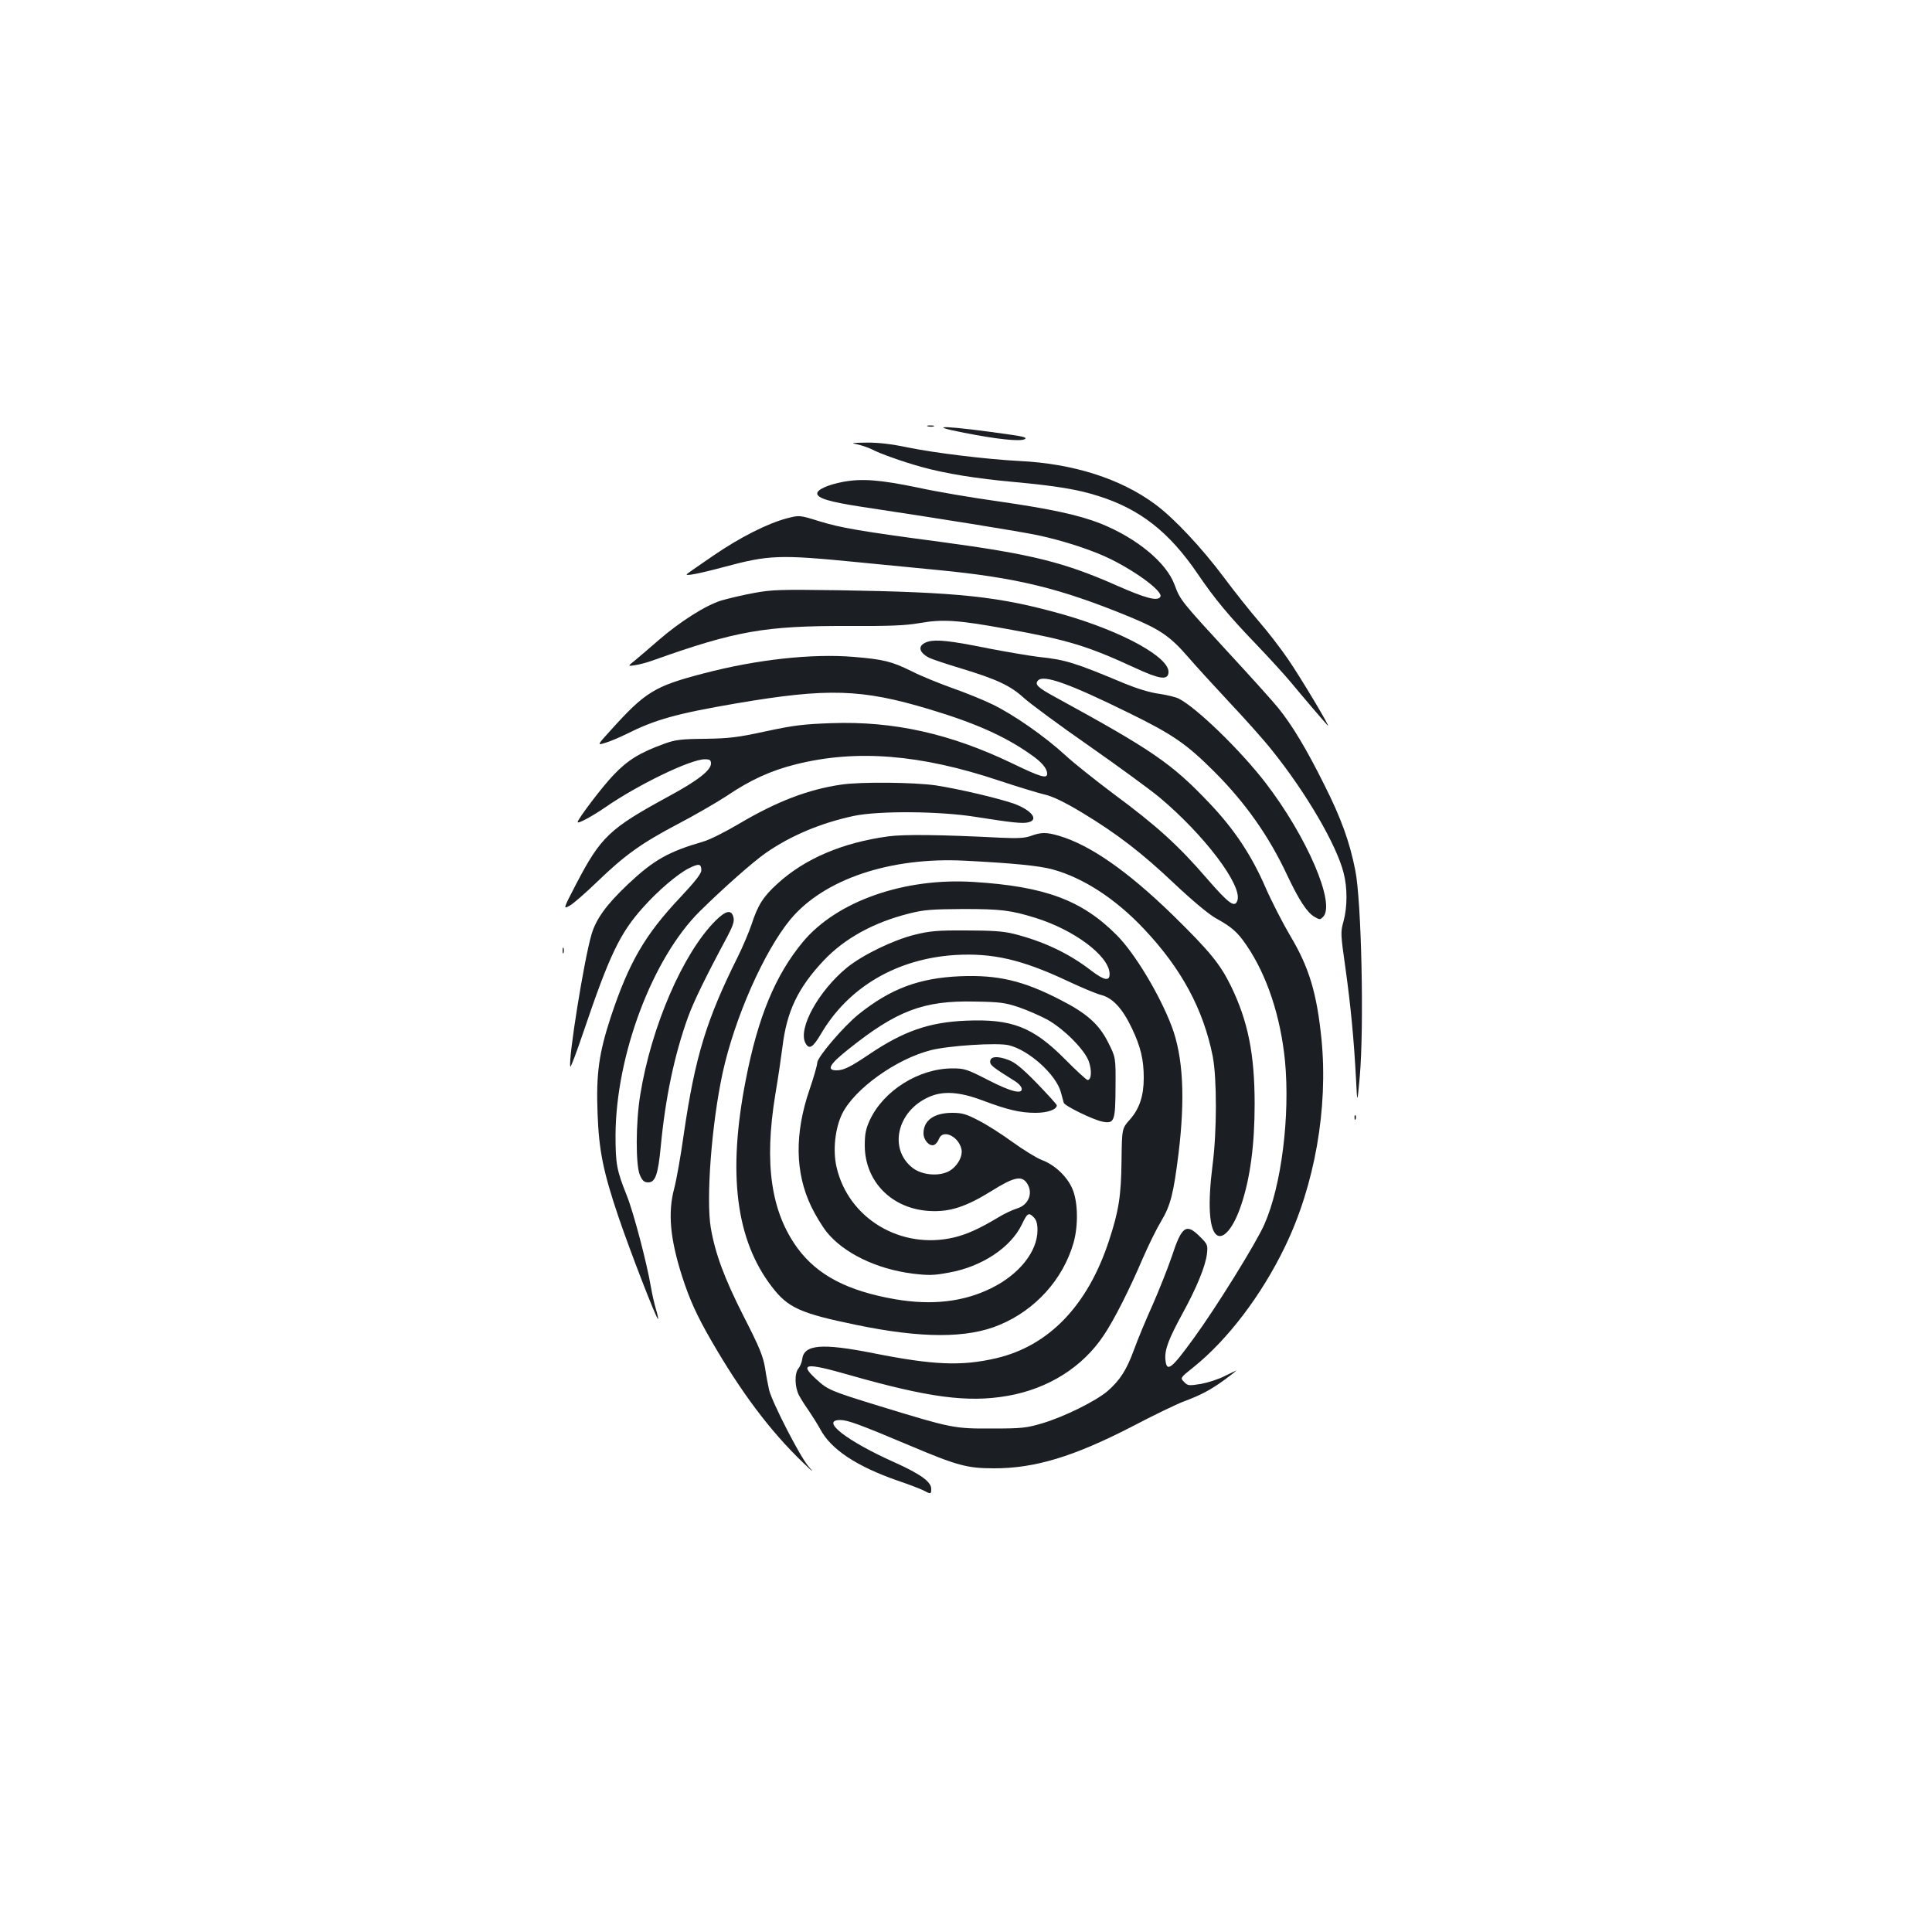 <?xml version="1.0" standalone="no"?>
<!DOCTYPE svg PUBLIC "-//W3C//DTD SVG 20010904//EN"
 "http://www.w3.org/TR/2001/REC-SVG-20010904/DTD/svg10.dtd">
<svg version="1.0" xmlns="http://www.w3.org/2000/svg"
 width="1000pt" height="1000pt" viewBox="0 0 1000 1000"
 preserveAspectRatio="xMidYMid meet">
<g transform="translate(0,1000) scale(0.1,-0.1)"
fill="#1b1f23" stroke="none">
<path d="M4803 7793 c9 -2 23 -2 30 0 6 3 -1 5 -18 5 -16 0 -22 -2 -12 -5z"/>
<path d="M4990 7760 c172 -34 290 -46 314 -33 13 7 -3 13 -66 22 -331 48 -469
54 -248 11z"/>
<path d="M4437 7700 c23 -5 55 -16 72 -24 45 -24 164 -66 261 -93 123 -34 281
-60 481 -78 215 -20 327 -38 433 -72 217 -68 368 -187 515 -403 89 -131 160
-216 304 -366 68 -71 148 -159 178 -195 56 -68 175 -207 191 -224 21 -21 -138
245 -203 340 -37 55 -105 143 -150 195 -45 52 -128 156 -183 230 -115 154
-260 309 -357 380 -178 132 -424 211 -705 224 -167 9 -435 41 -580 71 -81 17
-151 25 -210 24 -76 -1 -83 -2 -47 -9z"/>
<path d="M4364 7506 c-79 -15 -134 -40 -134 -60 0 -25 64 -44 235 -70 393 -59
817 -127 910 -147 131 -28 284 -78 376 -124 142 -71 270 -169 255 -194 -15
-24 -75 -8 -225 58 -273 121 -443 163 -911 226 -422 56 -518 73 -629 107 -103
32 -103 32 -169 15 -100 -27 -240 -97 -380 -193 -70 -48 -131 -90 -136 -95
-15 -13 60 1 194 37 231 62 284 64 690 24 113 -11 297 -29 410 -40 414 -40
636 -94 1000 -244 155 -64 208 -101 299 -206 35 -41 132 -147 214 -235 83 -88
183 -200 222 -250 176 -219 332 -487 369 -631 21 -80 20 -179 0 -253 -16 -56
-15 -65 10 -242 27 -193 44 -369 55 -579 6 -125 6 -125 19 16 23 260 9 910
-23 1069 -29 147 -73 269 -159 440 -92 185 -167 311 -241 402 -26 32 -139 158
-252 280 -251 273 -254 277 -283 355 -42 116 -195 242 -383 318 -112 44 -253
75 -530 115 -137 19 -324 51 -415 71 -197 41 -291 48 -388 30z"/>
<path d="M3904 6931 c-56 -10 -132 -28 -170 -39 -81 -25 -213 -108 -328 -208
-43 -38 -97 -83 -118 -101 -40 -32 -40 -32 -1 -26 21 3 63 14 93 25 429 153
580 179 1010 178 216 -1 295 2 370 15 119 21 199 16 455 -31 315 -57 415 -88
658 -200 127 -59 170 -66 175 -27 11 78 -238 215 -547 303 -329 93 -535 115
-1166 125 -293 4 -341 3 -431 -14z"/>
<path d="M4804 6679 c-55 -16 -53 -54 6 -84 14 -7 89 -32 165 -55 185 -56 255
-89 324 -152 32 -29 183 -141 337 -248 153 -107 317 -227 364 -266 231 -193
430 -455 405 -534 -13 -41 -43 -20 -160 115 -146 169 -258 271 -480 435 -96
72 -209 162 -251 201 -104 96 -270 212 -379 264 -49 24 -144 62 -210 85 -66
24 -158 61 -205 85 -105 52 -147 62 -302 75 -216 18 -503 -14 -774 -85 -257
-67 -303 -95 -485 -297 -69 -76 -69 -76 -26 -63 24 7 73 28 108 45 149 75 258
106 574 160 471 80 646 74 995 -31 234 -70 390 -139 522 -232 59 -40 88 -74
88 -102 0 -27 -34 -17 -181 54 -321 154 -613 219 -934 208 -144 -5 -196 -11
-340 -42 -147 -32 -190 -37 -315 -39 -125 -1 -154 -5 -210 -25 -130 -47 -192
-86 -265 -163 -57 -59 -185 -228 -185 -243 0 -11 75 30 141 75 170 118 443
250 517 250 26 0 32 -4 32 -22 0 -35 -69 -89 -221 -171 -305 -166 -349 -208
-477 -453 -68 -131 -68 -131 -32 -111 19 11 82 66 140 122 144 139 229 200
417 299 88 46 202 112 254 146 122 83 230 132 359 164 312 78 643 52 1050 -84
96 -32 202 -64 235 -72 42 -9 102 -38 194 -93 182 -110 310 -208 483 -372 88
-83 172 -153 208 -174 87 -48 115 -73 162 -142 106 -155 176 -368 199 -597 27
-285 -18 -648 -107 -848 -41 -94 -250 -431 -364 -587 -118 -163 -142 -181
-148 -111 -4 50 16 104 89 238 72 131 118 243 126 307 5 47 4 50 -36 90 -71
71 -94 56 -146 -103 -20 -59 -65 -172 -99 -250 -35 -77 -78 -181 -96 -231 -39
-106 -72 -158 -137 -215 -61 -52 -222 -132 -338 -167 -82 -24 -105 -27 -260
-27 -197 -1 -210 2 -579 115 -260 80 -271 85 -332 141 -88 81 -55 86 165 23
417 -119 619 -146 826 -110 212 37 390 150 499 315 54 81 131 233 202 399 30
69 72 154 94 190 49 82 64 142 90 350 35 288 24 501 -35 658 -63 166 -192 380
-285 473 -180 181 -372 252 -740 275 -360 23 -709 -100 -884 -310 -143 -172
-233 -390 -296 -715 -95 -485 -51 -828 135 -1070 83 -109 148 -138 434 -197
341 -71 579 -71 746 0 184 77 326 234 381 422 26 90 24 216 -6 283 -27 63 -92
124 -158 148 -26 10 -93 51 -150 92 -56 41 -136 92 -178 113 -63 33 -85 39
-135 39 -94 0 -149 -39 -149 -106 0 -35 31 -70 55 -60 8 3 20 17 25 31 19 51
99 16 116 -51 10 -38 -22 -94 -66 -117 -53 -27 -137 -19 -185 17 -127 97 -83
295 83 368 73 33 159 27 278 -18 128 -48 194 -64 274 -64 62 0 110 17 110 39
0 4 -46 55 -102 113 -77 79 -115 110 -149 122 -58 22 -94 18 -94 -9 0 -19 15
-30 130 -102 16 -10 31 -26 33 -36 7 -33 -54 -19 -174 43 -109 56 -122 60
-184 60 -174 0 -357 -115 -428 -268 -21 -46 -26 -72 -26 -132 1 -186 140 -327
335 -338 105 -6 188 21 322 104 113 71 154 80 181 42 36 -51 11 -115 -50 -133
-23 -7 -68 -28 -100 -48 -97 -58 -160 -86 -226 -102 -275 -65 -547 98 -608
364 -20 86 -8 200 29 276 63 128 278 283 458 329 93 24 344 40 404 26 105 -25
245 -152 270 -243 6 -23 13 -48 15 -55 4 -16 156 -90 202 -98 60 -11 65 3 66
179 1 154 1 154 -39 233 -47 93 -110 149 -245 218 -193 100 -325 131 -520 123
-212 -9 -360 -64 -526 -197 -77 -62 -214 -222 -214 -251 0 -12 -18 -75 -40
-139 -78 -228 -75 -430 9 -605 21 -44 57 -103 80 -132 88 -109 257 -191 443
-215 83 -10 110 -10 189 5 170 30 320 129 378 249 28 59 35 64 61 38 14 -14
20 -33 20 -67 0 -111 -95 -230 -240 -301 -144 -71 -307 -89 -496 -57 -247 43
-402 124 -505 263 -138 188 -175 437 -116 797 15 88 31 199 37 246 22 184 80
306 214 448 109 115 259 197 443 243 75 19 116 22 278 23 194 0 246 -6 375
-46 199 -62 376 -194 383 -285 3 -45 -25 -41 -96 13 -115 89 -249 152 -402
190 -52 13 -114 17 -245 17 -149 1 -188 -3 -265 -22 -113 -28 -271 -105 -352
-171 -146 -120 -254 -315 -214 -390 19 -35 38 -24 80 47 142 243 393 390 696
409 192 11 342 -23 575 -132 74 -35 155 -69 180 -75 60 -16 110 -70 159 -173
45 -95 61 -161 61 -256 0 -93 -22 -159 -71 -215 -42 -47 -42 -47 -44 -214 -2
-181 -14 -260 -66 -417 -110 -333 -310 -541 -582 -605 -181 -42 -325 -36 -637
26 -268 53 -359 45 -368 -32 -2 -16 -11 -37 -19 -47 -21 -23 -20 -95 2 -138
10 -19 32 -54 50 -79 17 -25 45 -69 61 -98 55 -104 188 -192 401 -266 56 -19
116 -42 132 -50 39 -21 41 -20 41 8 0 36 -55 76 -188 136 -249 111 -389 220
-283 220 39 0 101 -23 362 -133 244 -103 295 -117 435 -117 212 0 412 61 713
216 112 59 233 117 268 130 91 34 139 60 211 112 34 25 62 47 62 48 0 1 -26
-11 -58 -27 -32 -17 -88 -35 -125 -42 -63 -10 -69 -10 -88 10 -21 21 -21 21
48 76 177 142 352 372 473 622 155 319 225 719 190 1076 -24 238 -64 372 -161
534 -39 66 -97 179 -129 252 -73 168 -163 303 -292 438 -194 204 -293 272
-800 549 -86 47 -103 63 -86 83 27 33 156 -12 473 -168 226 -111 296 -159 441
-304 160 -160 282 -333 376 -534 61 -129 103 -194 141 -216 27 -16 30 -16 45
-1 67 67 -84 417 -299 696 -129 167 -355 387 -448 434 -15 8 -61 19 -102 25
-46 6 -114 27 -175 52 -263 110 -307 124 -449 139 -49 6 -166 26 -260 44 -197
40 -268 47 -311 35z m471 -1893 c44 -15 109 -44 145 -63 86 -48 191 -153 215
-215 17 -47 15 -98 -6 -98 -5 0 -58 48 -117 108 -166 167 -275 209 -512 199
-191 -8 -323 -54 -501 -174 -98 -66 -132 -83 -169 -83 -54 0 -37 31 60 108
251 201 390 254 655 248 132 -2 159 -6 230 -30z"/>
<path d="M4355 5939 c-172 -25 -334 -87 -530 -203 -71 -42 -155 -84 -185 -92
-182 -53 -256 -95 -390 -221 -110 -104 -166 -180 -189 -262 -39 -134 -121
-647 -109 -682 2 -6 32 74 67 177 136 402 190 515 312 650 75 84 176 170 233
199 54 27 66 25 66 -10 0 -17 -33 -59 -111 -142 -181 -192 -264 -335 -358
-618 -61 -187 -76 -292 -68 -499 7 -190 29 -300 107 -531 60 -178 200 -539
206 -532 2 1 -3 25 -11 51 -8 27 -20 79 -26 115 -21 125 -90 386 -124 471 -53
133 -59 163 -59 315 2 413 191 916 437 1159 123 121 271 252 339 300 129 90
285 156 458 193 129 27 448 25 635 -6 185 -29 238 -35 269 -27 55 14 13 64
-78 97 -85 29 -286 76 -403 94 -112 16 -386 19 -488 4z"/>
<path d="M5335 5673 c-31 -11 -67 -13 -155 -9 -315 16 -499 18 -582 7 -236
-32 -432 -115 -574 -245 -74 -67 -102 -112 -134 -211 -13 -38 -45 -115 -72
-169 -162 -325 -220 -516 -278 -911 -16 -116 -39 -244 -50 -285 -34 -127 -22
-261 41 -458 39 -120 74 -198 150 -330 154 -267 305 -469 475 -632 55 -53 60
-56 27 -18 -44 52 -186 329 -202 393 -5 22 -15 73 -21 114 -10 61 -29 108
-111 268 -100 197 -147 324 -170 458 -25 149 4 536 61 800 62 286 215 631 351
796 174 209 518 324 904 304 252 -13 383 -26 453 -45 158 -43 326 -152 472
-307 195 -206 308 -416 357 -660 22 -115 22 -390 -1 -565 -25 -197 -18 -327
20 -359 35 -29 89 36 128 153 47 139 70 313 70 523 0 258 -34 428 -122 610
-57 116 -110 181 -304 371 -233 226 -425 360 -587 408 -65 19 -92 19 -146 -1z"/>
<path d="M3702 5233 c-168 -169 -331 -547 -388 -899 -24 -146 -24 -365 -2
-416 13 -30 23 -38 43 -38 37 0 51 40 65 185 24 254 71 476 141 670 29 80 91
208 205 420 28 54 36 77 30 98 -10 41 -40 34 -94 -20z"/>
<path d="M2912 5080 c0 -14 2 -19 5 -12 2 6 2 18 0 25 -3 6 -5 1 -5 -13z"/>
<path d="M7011 4214 c0 -11 3 -14 6 -6 3 7 2 16 -1 19 -3 4 -6 -2 -5 -13z"/>
</g>
</svg>
